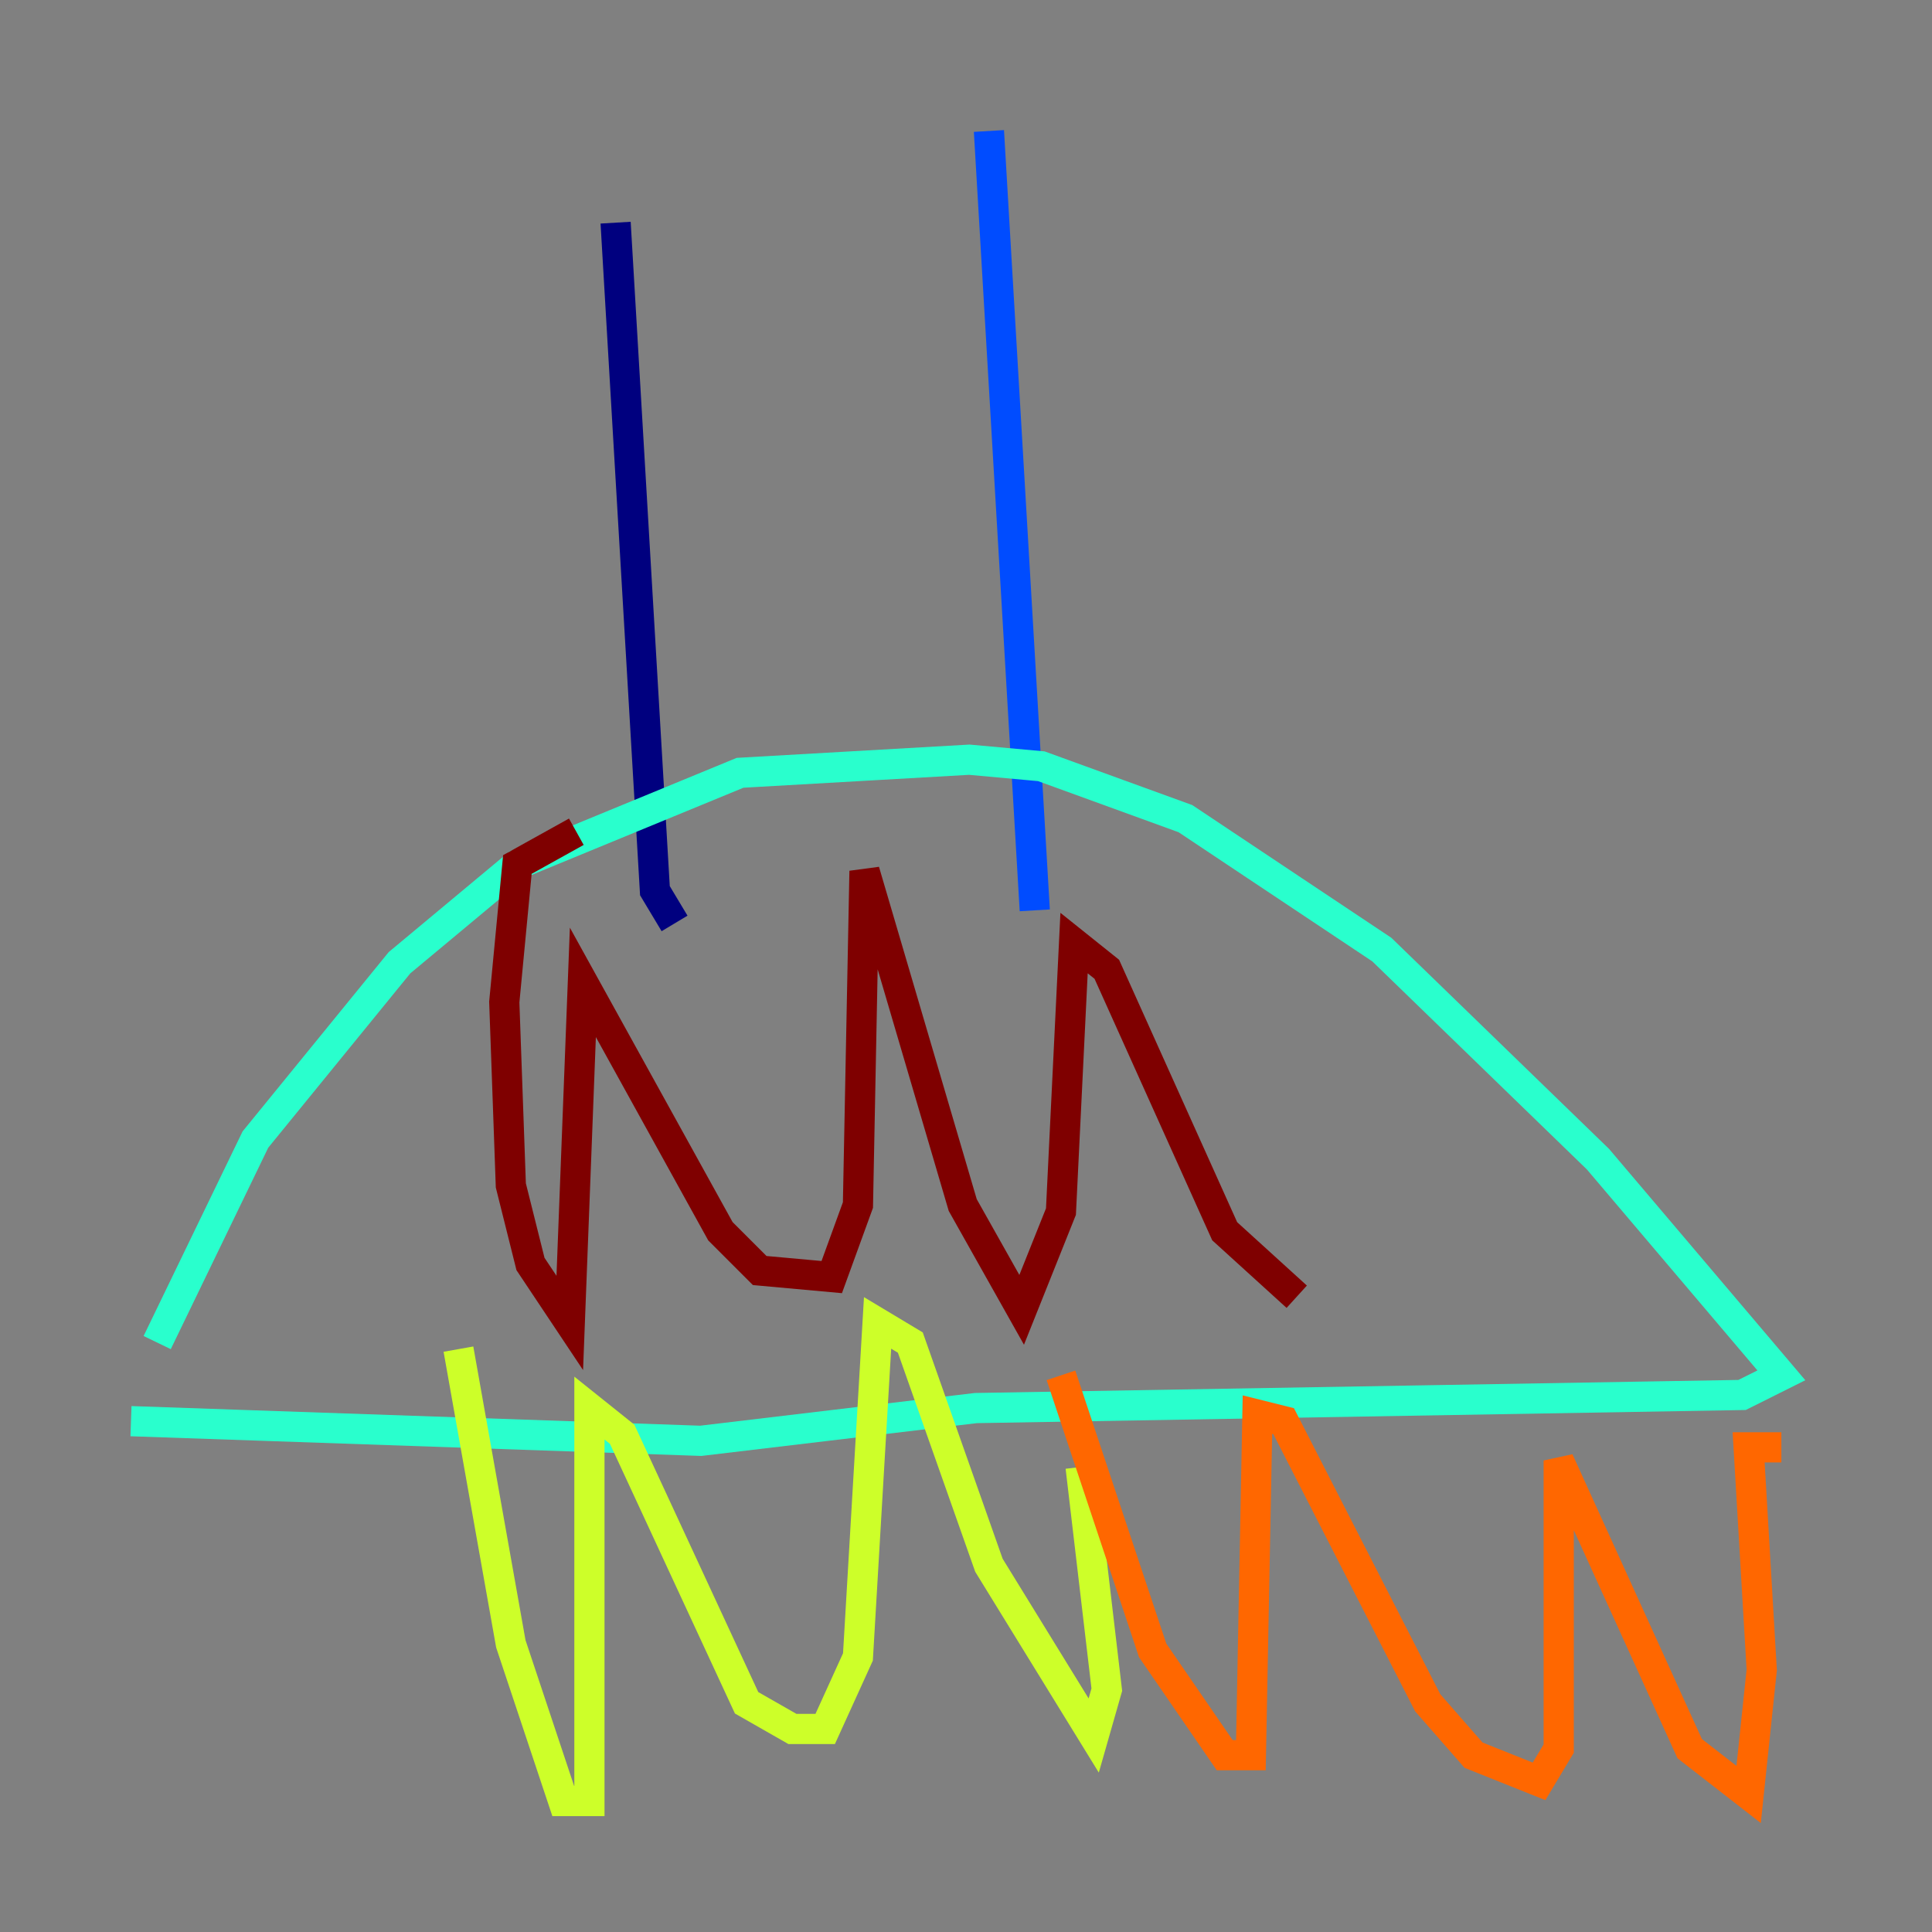 <?xml version="1.0" encoding="utf-8" ?>
<svg baseProfile="tiny" height="128" version="1.2" viewBox="0,0,128,128" width="128" xmlns="http://www.w3.org/2000/svg" xmlns:ev="http://www.w3.org/2001/xml-events" xmlns:xlink="http://www.w3.org/1999/xlink"><rect x="0" y="0" width="128" height="128" fill="#808080" stroke="none"/><defs /><polyline fill="none" points="40.786,14.752 43.39,59.01 44.691,61.18" stroke="#00007f" stroke-width="2" /><polyline fill="none" points="65.519,8.678 68.556,60.312" stroke="#004cff" stroke-width="2" /><polyline fill="none" points="10.414,88.949 16.922,75.498 26.468,63.783 34.278,57.275 49.031,51.2 64.217,50.332 68.99,50.766 78.536,54.237 91.552,62.915 105.871,76.8 118.02,91.119 115.417,92.42 64.651,93.288 46.427,95.458 8.678,94.156" stroke="#29ffcd" stroke-width="2" /><polyline fill="none" points="30.373,89.383 33.844,108.909 37.315,119.322 39.051,119.322 39.051,114.549 39.051,93.288 41.22,95.024 49.464,112.814 52.502,114.549 54.671,114.549 56.841,109.776 58.142,87.647 60.312,88.949 65.519,103.702 72.461,114.983 73.329,111.946 71.593,97.193" stroke="#cdff29" stroke-width="2" /><polyline fill="none" points="70.291,91.119 76.366,109.342 81.139,116.285 82.875,116.285 83.308,93.722 85.044,94.156 94.59,112.814 97.627,116.285 101.966,118.02 103.268,115.851 103.268,96.759 111.946,115.851 115.851,118.888 116.719,110.644 115.851,95.891 118.02,95.891" stroke="#ff6700" stroke-width="2" /><polyline fill="none" points="38.183,55.105 34.278,57.275 33.41,66.386 33.844,78.536 35.146,83.742 37.749,87.647 38.617,65.085 47.729,81.573 50.332,84.176 55.105,84.61 56.841,79.837 57.275,57.709 63.783,79.837 67.688,86.78 70.291,80.271 71.159,62.481 73.329,64.217 81.139,81.573 85.912,85.912" stroke="#7f0000" stroke-width="2" /></svg>